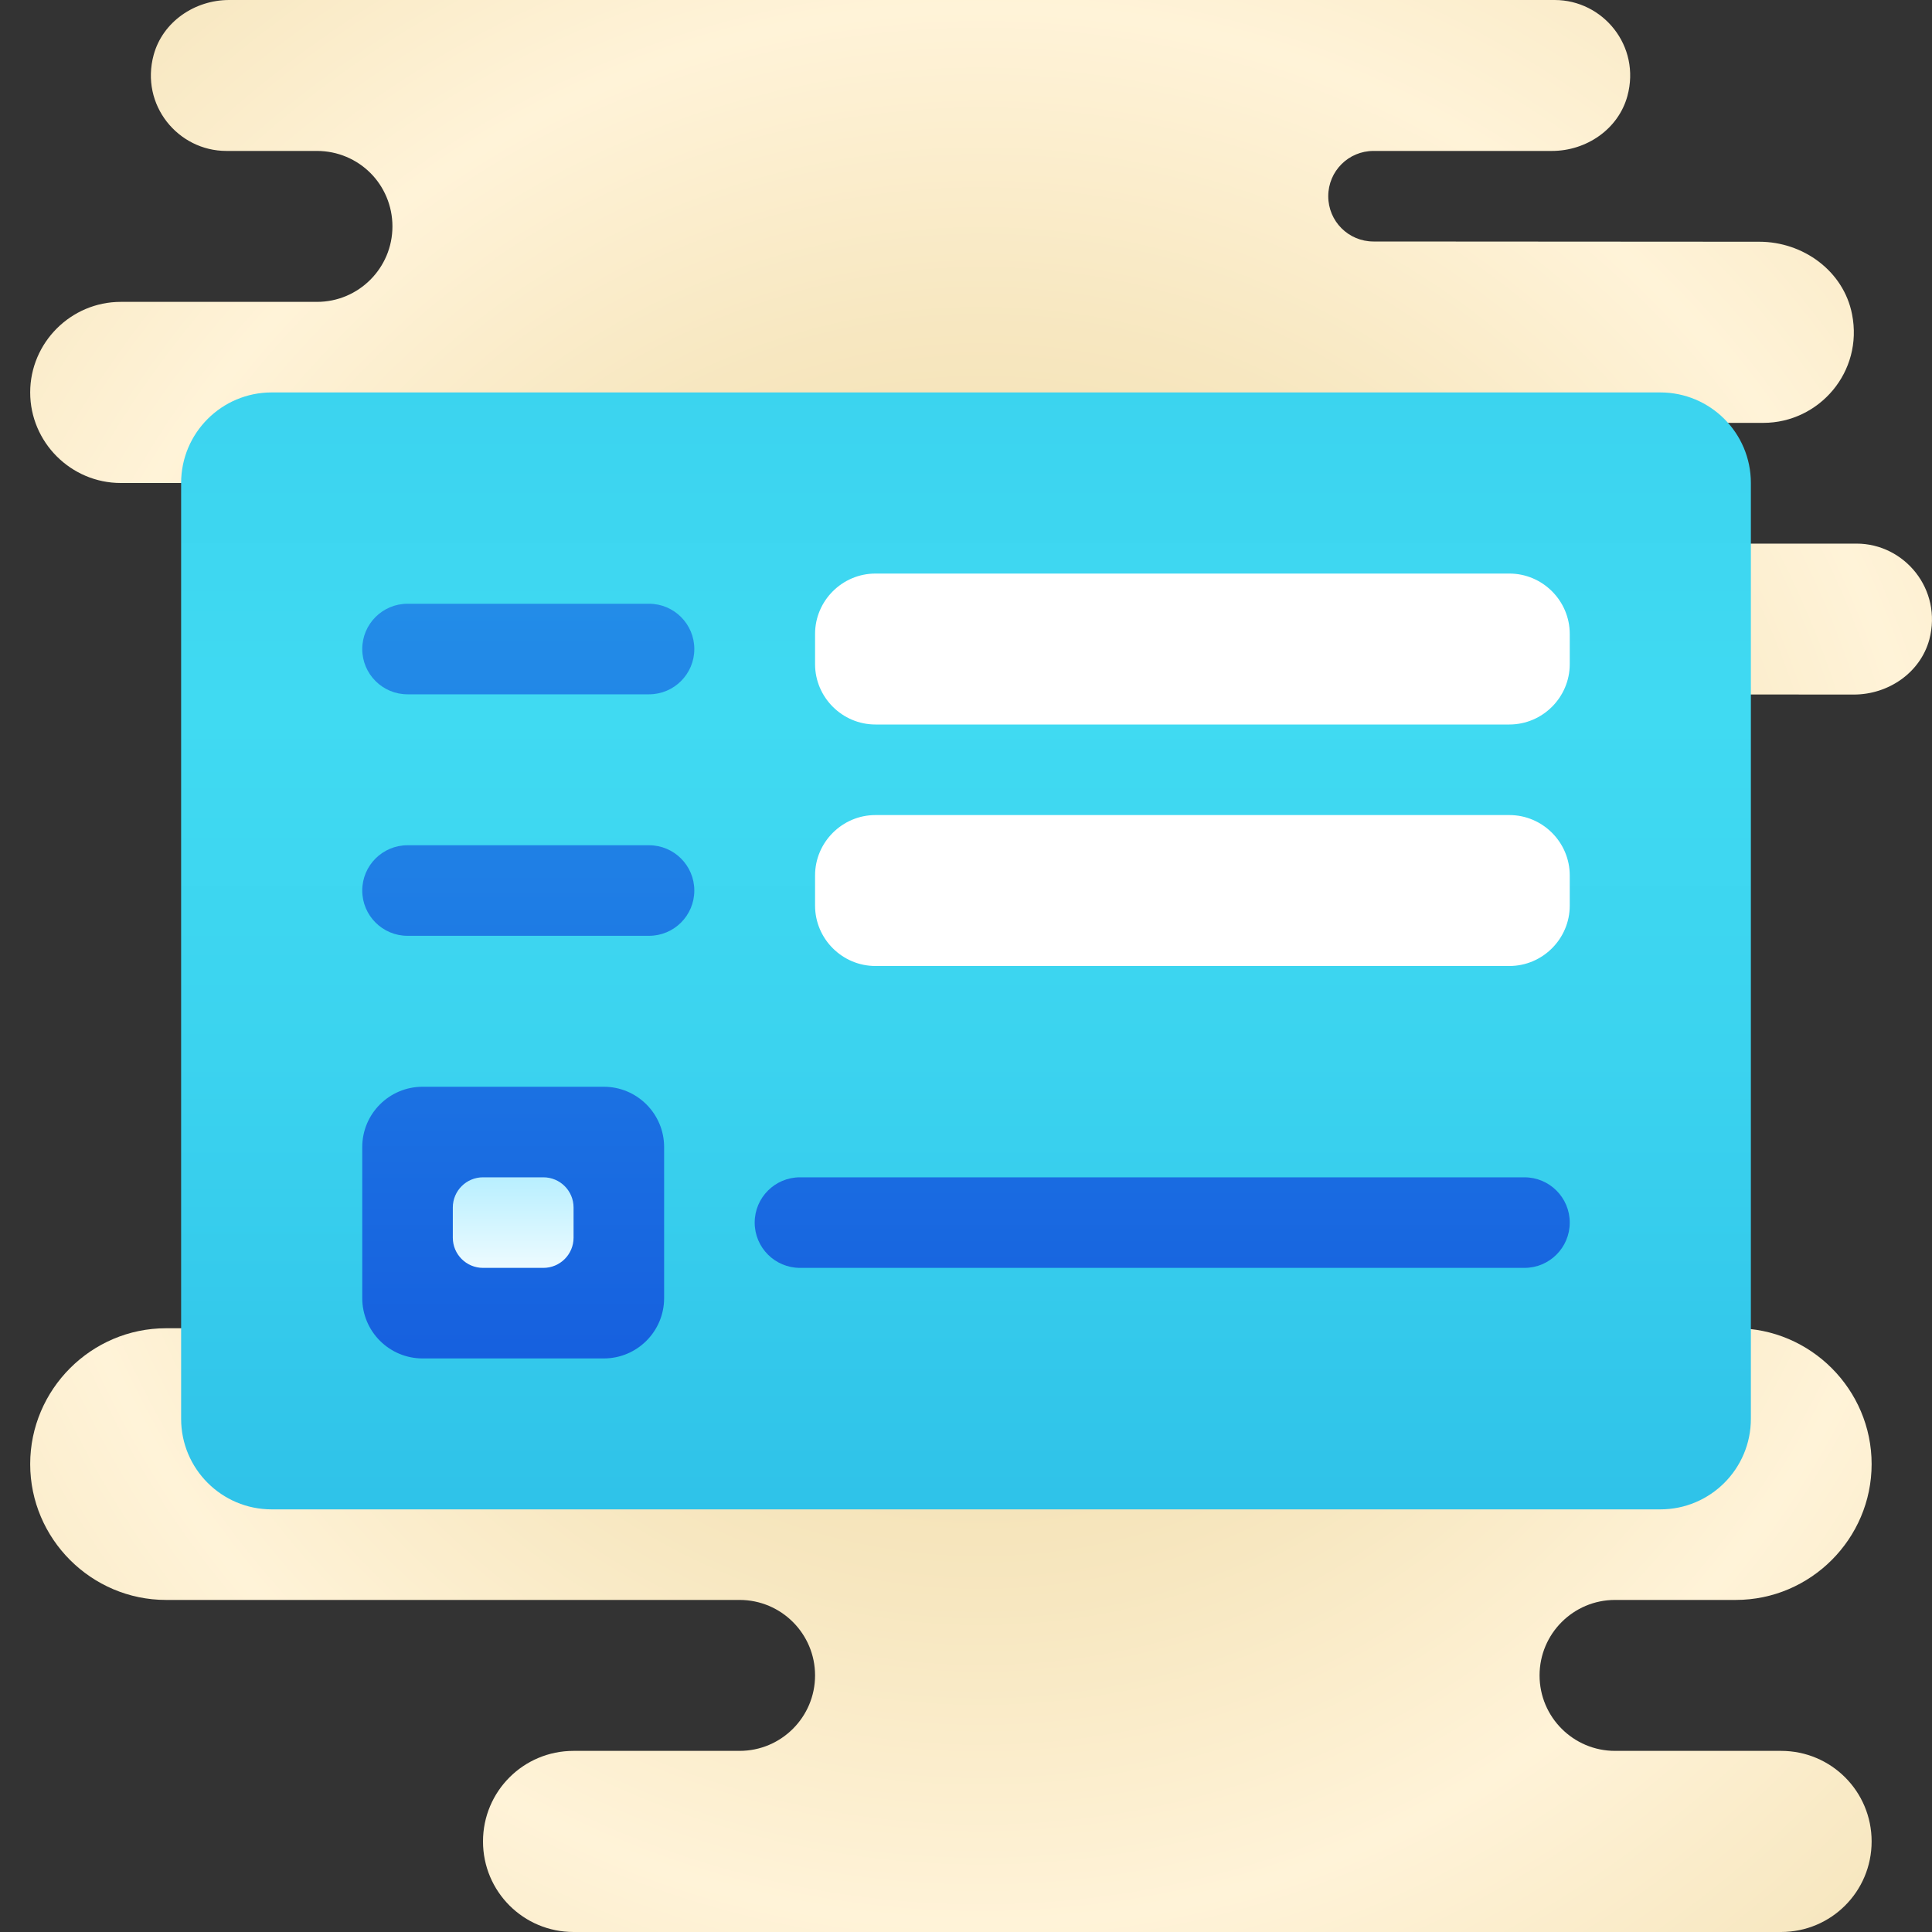 <svg xmlns="http://www.w3.org/2000/svg" xmlns:xlink="http://www.w3.org/1999/xlink" viewBox="0 0 64 64"><rect x="0" y="0" width="64" height="64" fill="#333333" stroke="none"/><radialGradient id="RZD~cgcz~qOv6TJhmBZISa" cx="32.5" cy="32" r="31.751" gradientUnits="userSpaceOnUse" spreadMethod="reflect"><stop offset="0" stop-color="#edd7a1"/><stop offset=".258" stop-color="#f0dba9"/><stop offset=".667" stop-color="#f7e7c0"/><stop offset="1" stop-color="#fff3d8"/></radialGradient><path fill="url(#RZD~cgcz~qOv6TJhmBZISa)" d="M61.501,18.008h-5.09c-1.1,0-2-0.9-2-2c0-1.1,0.9-2,2-2h2c1.85,0,3.32-1.69,2.94-3.6 c-0.28-1.43-1.62-2.4-3.07-2.4L45.5,8C44.67,8,44,7.33,44,6.5C44,5.67,44.67,5,45.5,5h5.91c1.14,0,2.2-0.72,2.5-1.82 C54.36,1.52,53.1,0,51.5,0H7.59c-1.14,0-2.2,0.72-2.5,1.82C4.64,3.48,5.9,5,7.5,5h3c0.69,0,1.32,0.28,1.77,0.73 C12.72,6.18,13,6.81,13,7.5c0,1.38-1.12,2.5-2.5,2.5H4c-1.65,0-3,1.35-3,3c0,1.65,1.35,3,3,3h21c0.35,0,0.69-0.07,1-0.19V23H13v9 h4.5c1.38,0,2.5,1.12,2.5,2.5c0,0.69-0.28,1.32-0.73,1.77C18.82,36.72,18.19,37,17.5,37h-8C8.12,37,7,38.12,7,39.5S8.12,42,9.5,42h4 c1.209,0,2.218,0.859,2.45,2H5.5C3.025,44,1,46.025,1,48.5C1,50.975,3.025,53,5.5,53h19c1.38,0,2.5,1.12,2.5,2.5S25.88,58,24.5,58 H19c-1.66,0-3,1.34-3,3c0,1.66,1.34,3,3,3h40c1.66,0,3-1.34,3-3c0-1.66-1.34-3-3-3h-5.5c-1.38,0-2.5-1.12-2.5-2.5s1.12-2.5,2.5-2.5 h4c2.475,0,4.5-2.025,4.5-4.5c0-2.475-2.025-4.5-4.5-4.5H47.437c0.314-1.587-0.896-3-2.437-3c-0.83,0,1-0.67,1-1.5 c0-0.83,0.67-1.5,1.5-1.5h2.91c1.14,0,2.2-0.72,2.5-1.82C53.36,34.52,52.1,32,50.5,32H50c-1.1,0-2-5.9-2-7c0-1.1,0.9-2,2-2 l11.411,0.008c1.14,0,2.2-0.72,2.5-1.82C64.351,19.527,63.091,18.008,61.501,18.008z"/><linearGradient id="RZD~cgcz~qOv6TJhmBZISb" x1="408.664" x2="452.7" y1="417" y2="417" gradientTransform="rotate(90 417 32)" gradientUnits="userSpaceOnUse" spreadMethod="reflect"><stop offset="0" stop-color="#40daf2"/><stop offset=".259" stop-color="#3bd3ef"/><stop offset=".624" stop-color="#2ec1e8"/><stop offset="1" stop-color="#1ba7dd"/></linearGradient><path fill="url(#RZD~cgcz~qOv6TJhmBZISb)" d="M6,47V16c0-1.657,1.343-3,3-3h46c1.657,0,3,1.343,3,3v31c0,1.657-1.343,3-3,3H9 C7.343,50,6,48.657,6,47z"/><path fill="#fff" d="M50 24H29c-1.1 0-2-.9-2-2v-1c0-1.1.9-2 2-2h21c1.1 0 2 .9 2 2v1C52 23.1 51.1 24 50 24zM50 32H29c-1.1 0-2-.9-2-2v-1c0-1.1.9-2 2-2h21c1.1 0 2 .9 2 2v1C52 31.1 51.1 32 50 32z"/><linearGradient id="RZD~cgcz~qOv6TJhmBZISc" x1="32" x2="32" y1="47.121" y2="-18.735" gradientUnits="userSpaceOnUse" spreadMethod="reflect"><stop offset="0" stop-color="#155cde"/><stop offset=".278" stop-color="#1f7fe5"/><stop offset=".569" stop-color="#279ceb"/><stop offset=".82" stop-color="#2cafef"/><stop offset="1" stop-color="#2eb5f0"/></linearGradient><path fill="url(#RZD~cgcz~qOv6TJhmBZISc)" d="M25,40.5L25,40.5c0,0.828,0.672,1.5,1.5,1.5h24c0.828,0,1.5-0.672,1.5-1.5l0,0 c0-0.828-0.672-1.5-1.5-1.5h-24C25.672,39,25,39.672,25,40.5z M12,29.5L12,29.5c0,0.828,0.672,1.5,1.5,1.5h8 c0.828,0,1.5-0.672,1.5-1.5v0c0-0.828-0.672-1.5-1.5-1.5h-8C12.672,28,12,28.672,12,29.5z M12,21.5L12,21.5 c0,0.828,0.672,1.5,1.5,1.5h8c0.828,0,1.5-0.672,1.5-1.5v0c0-0.828-0.672-1.5-1.5-1.5h-8C12.672,20,12,20.672,12,21.5z M20,45h-6 c-1.105,0-2-0.895-2-2v-5c0-1.105,0.895-2,2-2h6c1.105,0,2,0.895,2,2v5C22,44.105,21.105,45,20,45z"/><linearGradient id="RZD~cgcz~qOv6TJhmBZISd" x1="17" x2="17" y1="42" y2="39" gradientUnits="userSpaceOnUse" spreadMethod="reflect"><stop offset="0" stop-color="#edfbff"/><stop offset="1" stop-color="#b8efff"/></linearGradient><path fill="url(#RZD~cgcz~qOv6TJhmBZISd)" d="M18,42h-2c-0.552,0-1-0.448-1-1v-1c0-0.552,0.448-1,1-1h2c0.552,0,1,0.448,1,1v1 C19,41.552,18.552,42,18,42z"/></svg>